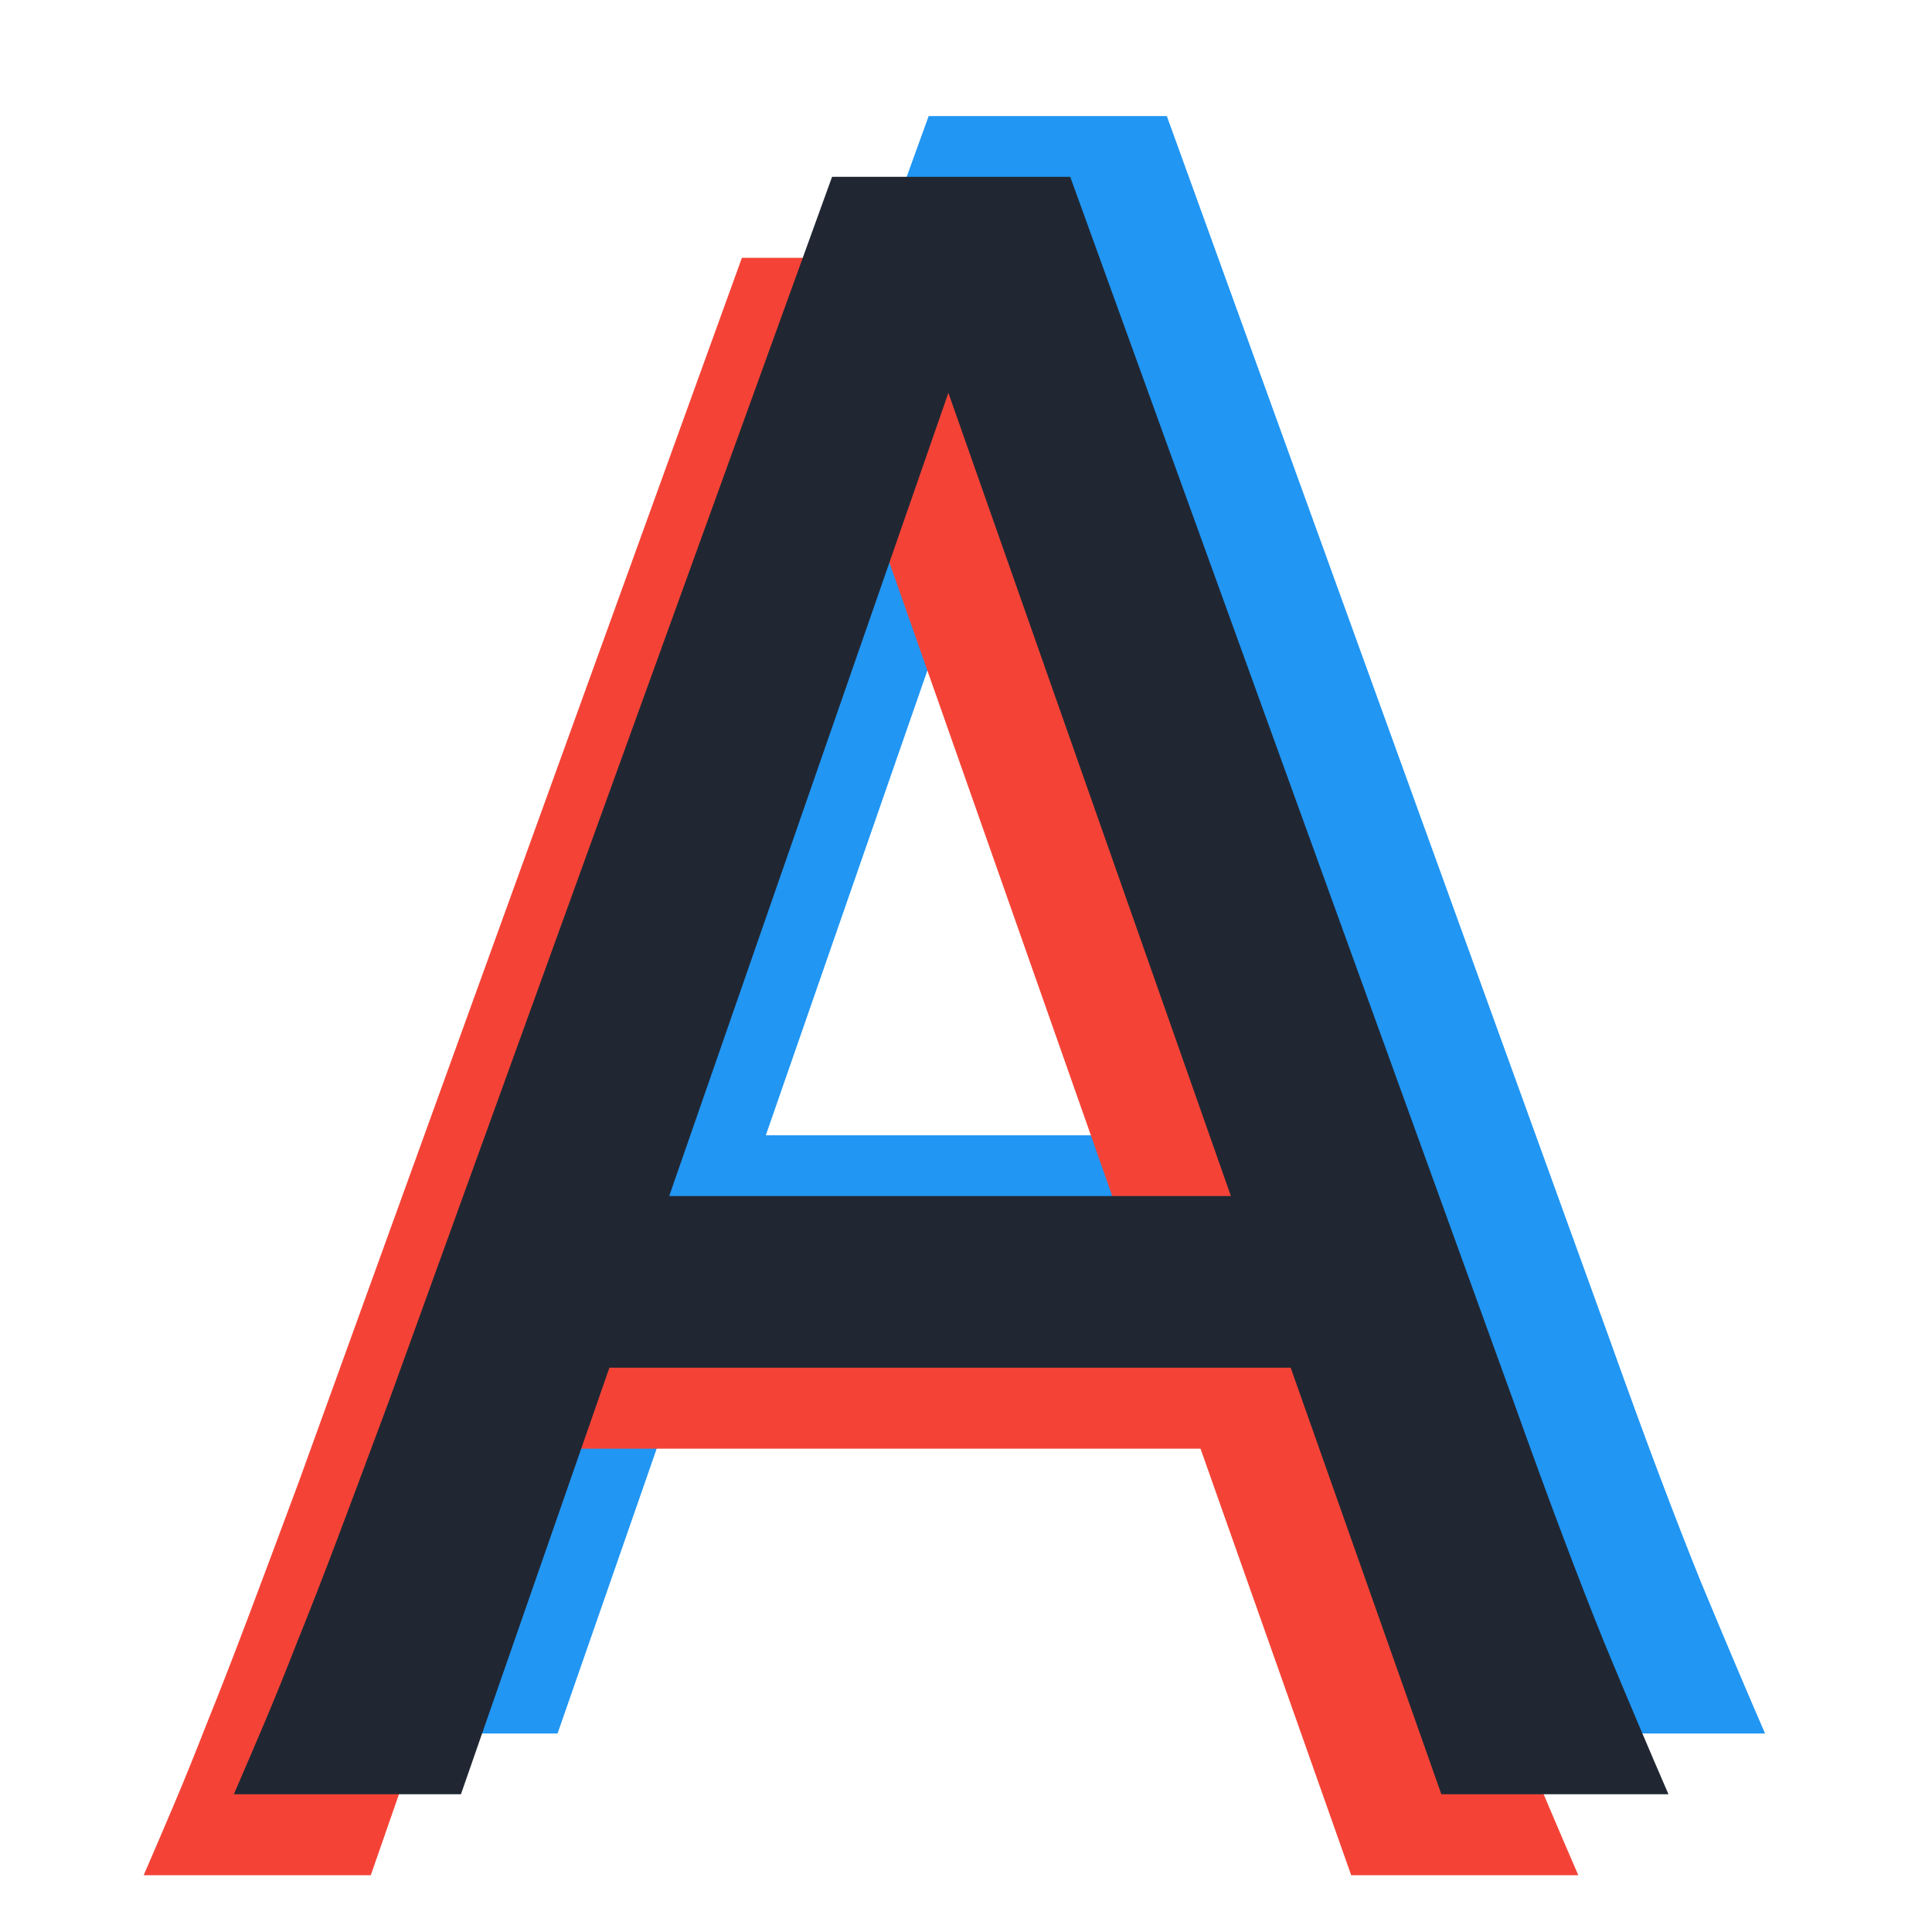 <svg width="218" height="218" viewBox="0 0 218 218" fill="none" xmlns="http://www.w3.org/2000/svg">
<g clip-path="url(#clip0_35_14)">
<path d="M117.912 37.475L86.412 128.1H149.787L117.912 37.475ZM37.287 195.6C38.37 193.1 39.495 190.475 40.662 187.725C41.828 184.975 43.078 181.892 44.412 178.475C45.828 174.975 47.37 171.017 49.037 166.6C50.703 162.183 52.62 157.058 54.787 151.225L104.787 13.1L131.662 13.1L181.662 151.225C183.745 157.058 185.62 162.183 187.287 166.6C188.953 171.017 190.495 174.975 191.912 178.475C193.328 181.892 194.62 184.975 195.787 187.725C196.953 190.475 198.078 193.1 199.162 195.6H173.537L156.537 147.475H79.662L62.912 195.6H37.287Z" fill="#2196F3"/>
<path d="M96.838 53.467L65.338 144.092H128.713L96.838 53.467ZM16.213 211.592C17.297 209.092 18.422 206.467 19.588 203.717C20.755 200.967 22.005 197.883 23.338 194.467C24.755 190.967 26.297 187.008 27.963 182.592C29.63 178.175 31.547 173.05 33.713 167.217L83.713 29.092H110.588L160.588 167.217C162.672 173.05 164.547 178.175 166.213 182.592C167.88 187.008 169.422 190.967 170.838 194.467C172.255 197.883 173.547 200.967 174.713 203.717C175.88 206.467 177.005 209.092 178.088 211.592H152.463L135.463 163.467H58.588L41.838 211.592H16.213Z" fill="#F44336"/>
<path d="M107.012 44.329L75.512 134.954H138.887L107.012 44.329ZM26.387 202.454C27.47 199.954 28.595 197.329 29.762 194.579C30.928 191.829 32.178 188.745 33.512 185.329C34.928 181.829 36.47 177.87 38.137 173.454C39.803 169.037 41.72 163.912 43.887 158.079L93.887 19.954H120.762L170.762 158.079C172.845 163.912 174.72 169.037 176.387 173.454C178.053 177.87 179.595 181.829 181.012 185.329C182.428 188.745 183.72 191.829 184.887 194.579C186.053 197.329 187.178 199.954 188.262 202.454H162.637L145.637 154.329H68.762L52.012 202.454H26.387Z" fill="#202733"/>
</g>
<defs>
<clipPath id="clip0_35_14">
<rect width="218" height="218" fill="white"/>
</clipPath>
</defs>
</svg>
